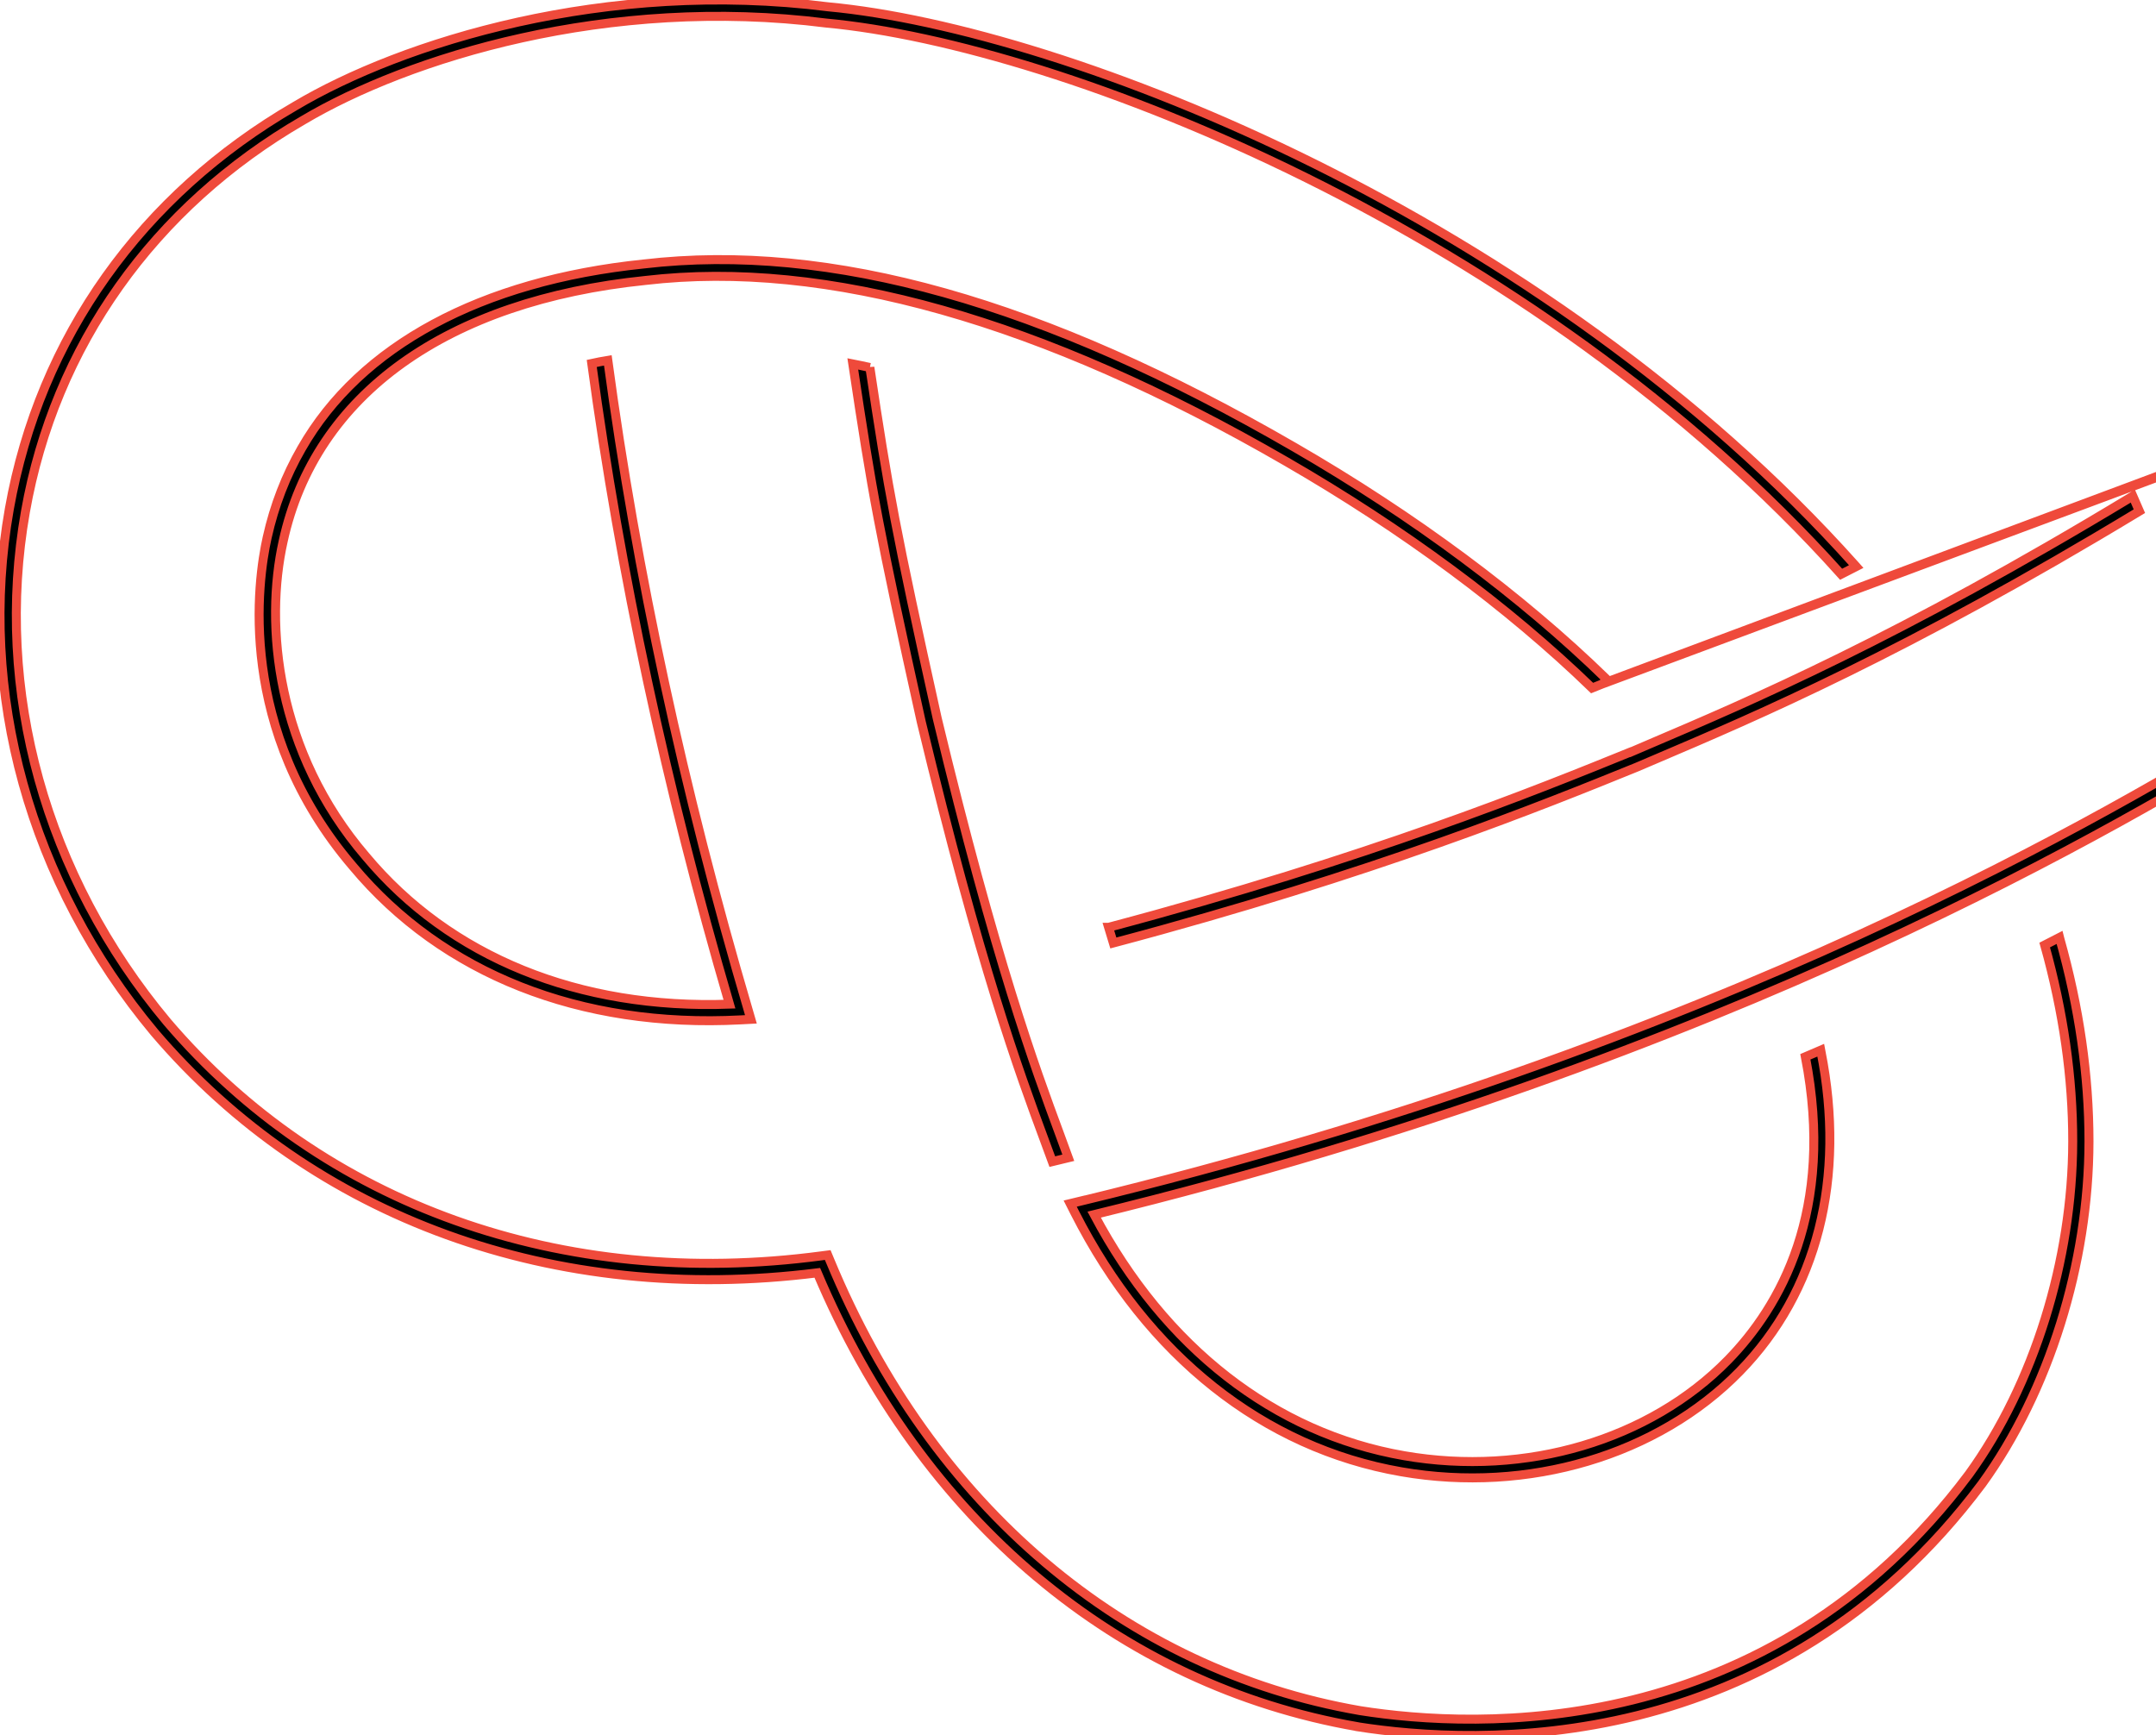 <?xml version="1.0" encoding="UTF-8"?><svg id="LINE" xmlns="http://www.w3.org/2000/svg" viewBox="0 0 240 193.2"><defs><style>.cls-1{stroke:#ef4a3b;}</style></defs><path class="cls-1" d="M381.1,59.28m-136.38-7.86,1.67-.73-68.08,25.44l.74-.32-.23-.22c-9.46-9.22-21.48-18.15-34.76-25.82-27.93-16.16-51.62-22.82-72.42-20.38-18.07,1.86-31.54,9.1-38.07,20.53-1.74,3.02-3.03,6.33-3.83,9.92-1.06,4.74-3.5,21.38,9.57,36.64,9.98,11.95,25.29,18,43.13,17.06l1.15-.06-.32-1.1c-7.17-24.32-12.42-48.63-15.61-72.26h0c-.61,.1-1.2,.21-1.79,.34,3.16,23.33,8.31,47.32,15.33,71.33-16.76,.6-31.1-5.22-40.49-16.47-9.96-11.62-11.28-25.73-9.19-35.06,3.58-16.38,18.28-26.79,40.34-29.04,20.12-2.36,44.11,4.42,71.3,20.15,13,7.5,24.77,16.22,34.07,25.23,.38-.15,.75-.3,1.09-.44ZM96.83,40.91c-.65-.14-1.28-.28-1.9-.4,2.15,14.33,2.88,18.48,7.63,39.89,6.53,27.17,10.98,39.19,13.64,46.37,.34,.92,.65,1.76,.94,2.55l1.78-.43c-.31-.85-.64-1.75-1.01-2.76-2.64-7.14-7.07-19.09-13.58-46.15-4.66-21.02-5.43-25.3-7.5-39.08Zm23.42,92.81l-1.12,.27,.52,1.03c8.1,15.93,21.01,26.17,36.35,28.83,14.11,2.45,28.54-1.83,37.66-11.18,8.63-8.84,11.85-21.49,9.05-35.59l-.03-.16c-.57,.25-1.14,.49-1.71,.73,3.34,17.17-2.83,27.83-8.61,33.75-8.71,8.92-22.52,13.01-36.05,10.66-14.43-2.5-26.64-12.02-34.51-26.84,71.41-17.42,115.03-43.85,131.51-53.83l.07-.04c-.39-.47-.77-.95-1.15-1.43-16.6,10.06-60.37,36.51-131.98,53.81Zm61.23-49.99c-10.19,4.14-29.17,11.84-58.05,19.5h-.03c.18,.61,.35,1.18,.53,1.75,28.98-7.68,48.02-15.41,58.26-19.57l2.18-.93c11.04-4.7,27.72-11.8,53.78-27.57-.25-.56-.49-1.12-.73-1.68l-.05,.03c-26.04,15.77-42.69,22.86-53.7,27.55l-2.17,.93Zm-30.39,108.5c13.26,2.09,46.58,3.65,69.54-27.04,7.44-10.27,11.89-24.52,11.91-38.11,0-7.32-1.08-14.92-3.25-22.6l-.03-.12c-.55,.28-1.1,.57-1.65,.85,2.08,7.44,3.13,14.79,3.12,21.87-.02,13.23-4.34,27.08-11.55,37.04-22.36,29.88-54.86,28.36-67.78,26.32-26.19-4.55-47.69-22.8-58.99-50.07l-.27-.65-.69,.09c-28.91,3.84-55.46-5.65-72.84-26.04C5.06,97.56-.69,76.86,2.83,56.97c3.26-18.44,14.25-33.93,30.94-43.6C45.41,6.46,67.63-.52,92,2.57c26.26,2.44,78.62,23.09,112.95,61.36,.55-.28,1.11-.57,1.68-.86l-.15-.17C171.82,24.15,118.77,3.23,92.2,.76c-24.79-3.14-47.47,3.98-59.34,11.04C15.78,21.71,4.44,37.52,1.04,56.65c-3.61,20.42,2.28,41.66,16.16,58.29,17.66,20.71,44.52,30.44,73.78,26.76,11.61,27.5,33.48,45.9,60.1,50.52Z"/></svg>